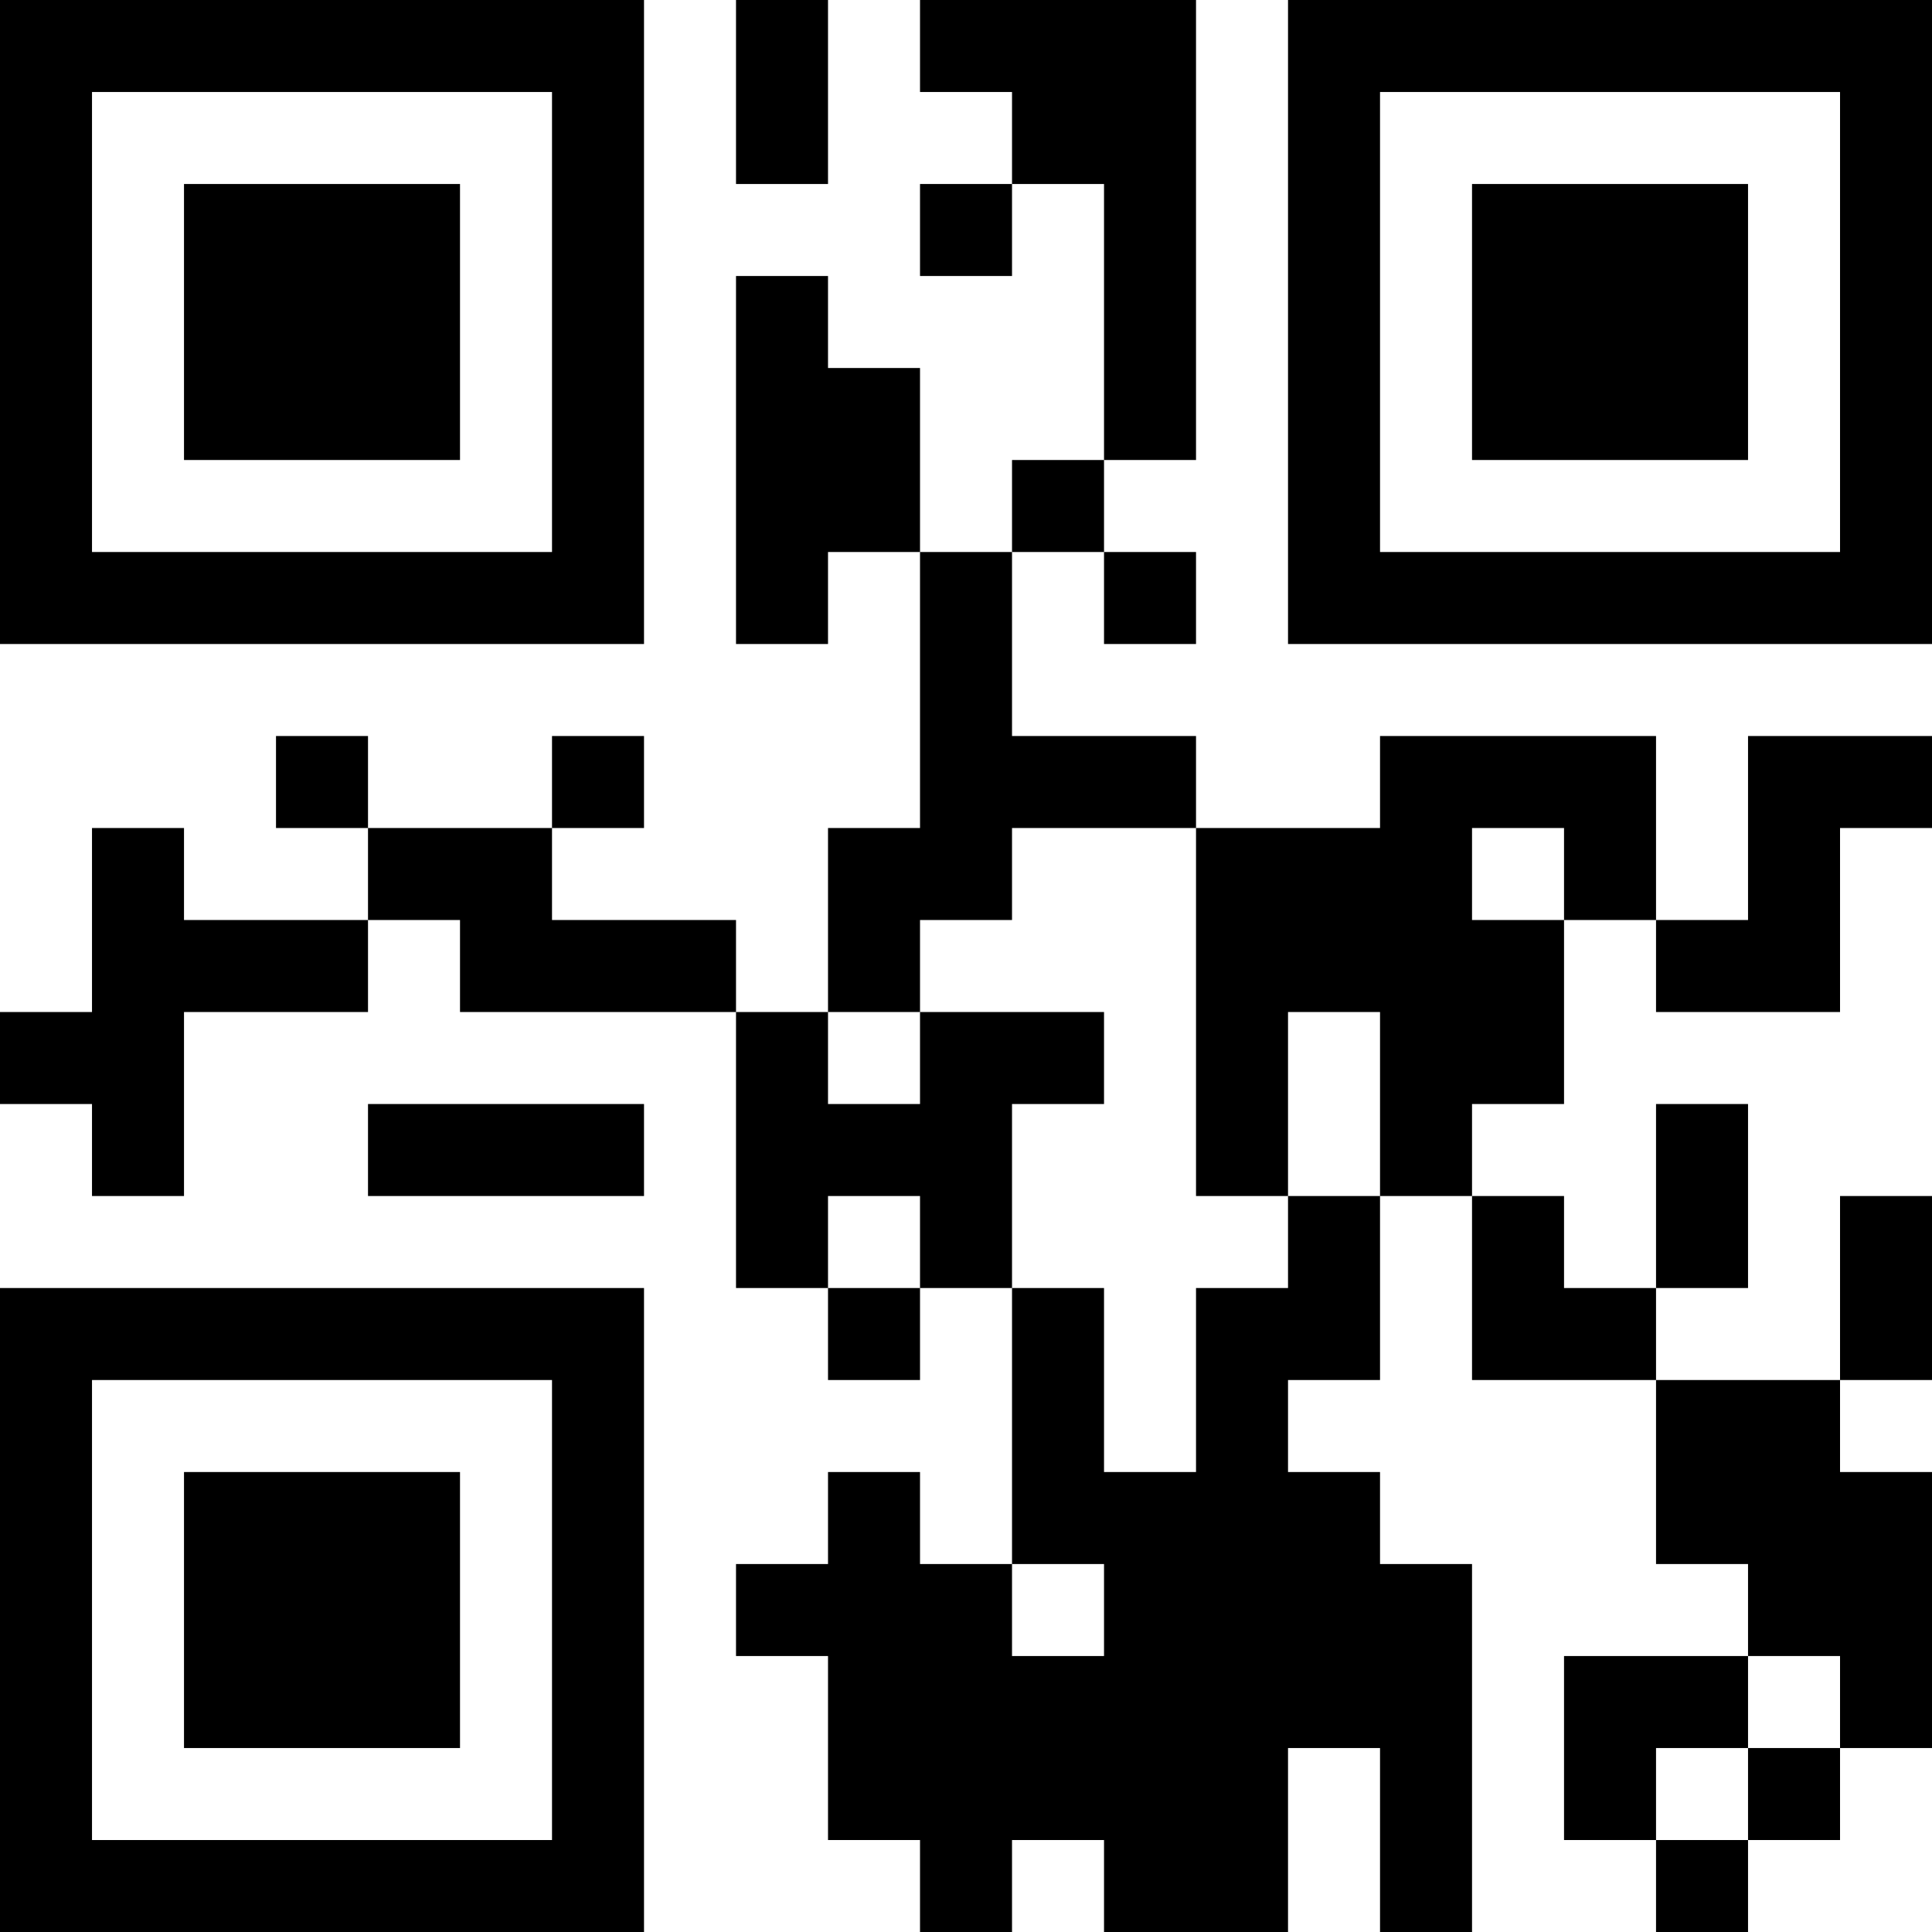 <?xml version="1.0" encoding="UTF-8"?>
<svg xmlns="http://www.w3.org/2000/svg" version="1.1" width="500" height="500" viewBox="0 0 500 500"><g transform="scale(23.81)"><g transform="translate(0,0)"><path fill-rule="evenodd" d="M8 0L8 2L9 2L9 0ZM10 0L10 1L11 1L11 2L10 2L10 3L11 3L11 2L12 2L12 5L11 5L11 6L10 6L10 4L9 4L9 3L8 3L8 7L9 7L9 6L10 6L10 9L9 9L9 11L8 11L8 10L6 10L6 9L7 9L7 8L6 8L6 9L4 9L4 8L3 8L3 9L4 9L4 10L2 10L2 9L1 9L1 11L0 11L0 12L1 12L1 13L2 13L2 11L4 11L4 10L5 10L5 11L8 11L8 14L9 14L9 15L10 15L10 14L11 14L11 17L10 17L10 16L9 16L9 17L8 17L8 18L9 18L9 20L10 20L10 21L11 21L11 20L12 20L12 21L14 21L14 19L15 19L15 21L16 21L16 17L15 17L15 16L14 16L14 15L15 15L15 13L16 13L16 15L18 15L18 17L19 17L19 18L17 18L17 20L18 20L18 21L19 21L19 20L20 20L20 19L21 19L21 16L20 16L20 15L21 15L21 13L20 13L20 15L18 15L18 14L19 14L19 12L18 12L18 14L17 14L17 13L16 13L16 12L17 12L17 10L18 10L18 11L20 11L20 9L21 9L21 8L19 8L19 10L18 10L18 8L15 8L15 9L13 9L13 8L11 8L11 6L12 6L12 7L13 7L13 6L12 6L12 5L13 5L13 0ZM11 9L11 10L10 10L10 11L9 11L9 12L10 12L10 11L12 11L12 12L11 12L11 14L12 14L12 16L13 16L13 14L14 14L14 13L15 13L15 11L14 11L14 13L13 13L13 9ZM16 9L16 10L17 10L17 9ZM4 12L4 13L7 13L7 12ZM9 13L9 14L10 14L10 13ZM11 17L11 18L12 18L12 17ZM19 18L19 19L18 19L18 20L19 20L19 19L20 19L20 18ZM0 0L0 7L7 7L7 0ZM1 1L1 6L6 6L6 1ZM2 2L2 5L5 5L5 2ZM14 0L14 7L21 7L21 0ZM15 1L15 6L20 6L20 1ZM16 2L16 5L19 5L19 2ZM0 14L0 21L7 21L7 14ZM1 15L1 20L6 20L6 15ZM2 16L2 19L5 19L5 16Z" fill="#000000"/></g></g></svg>
